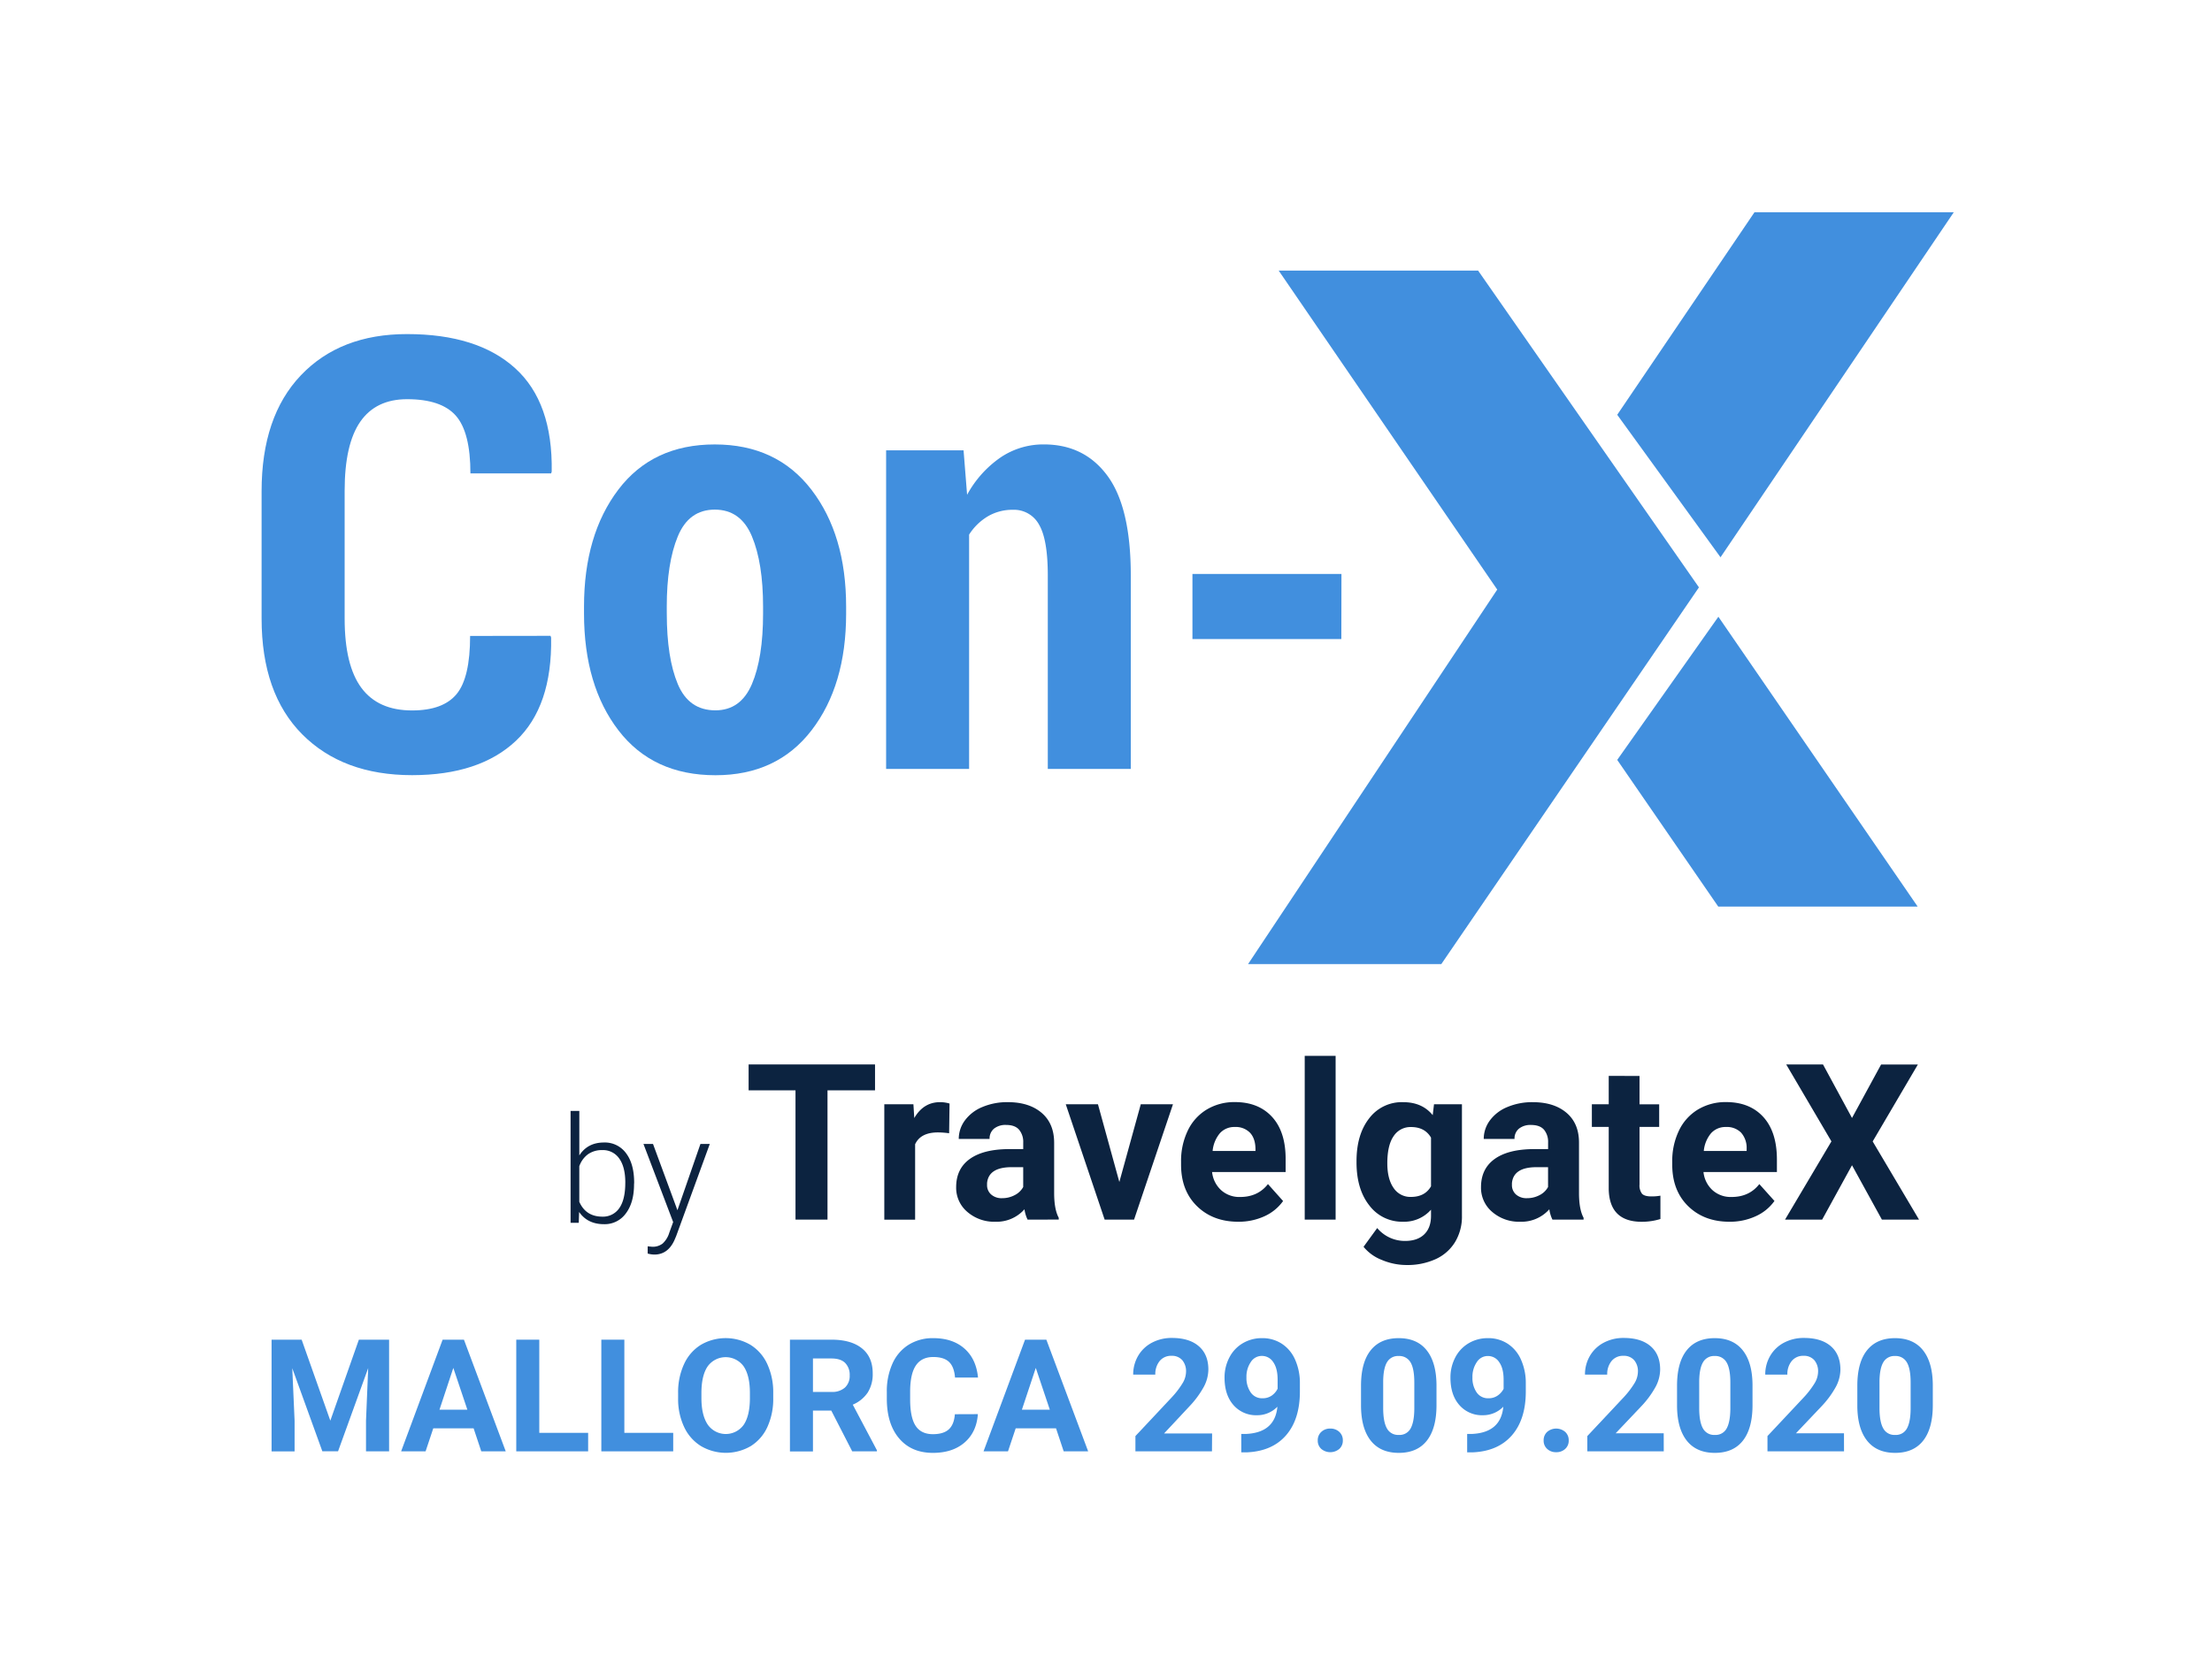 <svg id="Capa_1" data-name="Capa 1" xmlns="http://www.w3.org/2000/svg" viewBox="0 0 1012.84 761.88"><defs><style>.cls-1{fill:#0c2340;}.cls-2{fill:#418fde;}</style></defs><title>logos-RGB</title><path class="cls-1" d="M400.66,499.34H378.9v59.2H364.25v-59.2H342.78V487.48h57.88Z"/><path class="cls-1" d="M434.59,519a38.48,38.48,0,0,0-5.08-.39q-8,0-10.49,5.42v34.55H404.91V505.73h13.33l.39,6.3q4.25-7.27,11.76-7.27a14.88,14.88,0,0,1,4.39.63Z"/><path class="cls-1" d="M470.51,558.54a15.75,15.75,0,0,1-1.42-4.73,17,17,0,0,1-13.32,5.71A18.75,18.75,0,0,1,442.91,555a14.44,14.44,0,0,1-5.1-11.32q0-8.4,6.22-12.89t18-4.54h6.49v-3a8.72,8.72,0,0,0-1.88-5.86c-1.26-1.46-3.23-2.2-5.93-2.2a8.39,8.39,0,0,0-5.59,1.71,5.81,5.81,0,0,0-2,4.69H439a14.18,14.18,0,0,1,2.83-8.5,18.72,18.72,0,0,1,8-6.12,29.19,29.19,0,0,1,11.62-2.22q9.76,0,15.5,4.9t5.73,13.79v22.89q0,7.51,2.1,11.37v.83Zm-11.67-9.81a12.11,12.11,0,0,0,5.76-1.39,9.12,9.12,0,0,0,3.91-3.73v-9.08h-5.27q-10.61,0-11.28,7.32l0,.83a5.65,5.65,0,0,0,1.86,4.35A7.18,7.18,0,0,0,458.84,548.73Z"/><path class="cls-1" d="M512.53,541.32l9.81-35.59h14.74l-17.81,52.81H505.8L488,505.73h14.74Z"/><path class="cls-1" d="M567,559.52q-11.61,0-18.91-7.13t-7.3-19V532a32,32,0,0,1,3.08-14.23,22.54,22.54,0,0,1,8.71-9.66,24.46,24.46,0,0,1,12.86-3.39q10.83,0,17.06,6.83T588.67,531v5.76H555a13.07,13.07,0,0,0,4.13,8.29,12.42,12.42,0,0,0,8.71,3.13q8.14,0,12.74-5.91l6.93,7.76a21.21,21.21,0,0,1-8.59,7A28.29,28.29,0,0,1,567,559.52Zm-1.61-43.39a8.83,8.83,0,0,0-6.81,2.84,14.76,14.76,0,0,0-3.34,8.14h19.62V526c-.07-3.13-.91-5.56-2.54-7.28A9.12,9.12,0,0,0,565.34,516.13Z"/><path class="cls-1" d="M611.56,558.54H597.41v-75h14.15Z"/><path class="cls-1" d="M621.13,531.75q0-12.15,5.78-19.57a18.73,18.73,0,0,1,15.59-7.42q8.7,0,13.52,5.95l.59-5H669.4v51.06a22.53,22.53,0,0,1-3.15,12.05,20.2,20.2,0,0,1-8.86,7.81A31.13,31.13,0,0,1,644,579.34,29.11,29.11,0,0,1,632.69,577a20.18,20.18,0,0,1-8.34-6l6.25-8.59a16.49,16.49,0,0,0,12.78,5.9c3.74,0,6.66-1,8.74-3s3.12-4.84,3.12-8.51V554a16.32,16.32,0,0,1-12.83,5.51,18.69,18.69,0,0,1-15.4-7.44q-5.88-7.44-5.88-19.75Zm14.1,1q0,7.21,2.88,11.31a9.18,9.18,0,0,0,7.91,4.09q6.43,0,9.22-4.86V521c-1.88-3.23-4.93-4.85-9.12-4.85a9.19,9.19,0,0,0-8,4.17Q635.23,524.47,635.23,532.75Z"/><path class="cls-1" d="M710.84,558.54a15.2,15.2,0,0,1-1.42-4.73,17.06,17.06,0,0,1-13.32,5.71A18.78,18.78,0,0,1,683.23,555a14.44,14.44,0,0,1-5.1-11.32q0-8.4,6.23-12.89t18-4.54h6.49v-3A8.71,8.71,0,0,0,707,517.4c-1.26-1.46-3.23-2.2-5.94-2.2a8.38,8.38,0,0,0-5.58,1.71,5.81,5.81,0,0,0-2,4.69h-14.1a14.18,14.18,0,0,1,2.83-8.5,18.66,18.66,0,0,1,8-6.12,29.19,29.19,0,0,1,11.62-2.22q9.75,0,15.49,4.9T723,523.45v22.89q0,7.51,2.1,11.37v.83Zm-11.67-9.81a12.13,12.13,0,0,0,5.76-1.39,9,9,0,0,0,3.9-3.73v-9.08h-5.27q-10.59,0-11.27,7.32l0,.83a5.68,5.68,0,0,0,1.85,4.35A7.21,7.21,0,0,0,699.17,548.73Z"/><path class="cls-1" d="M750.71,492.75v13h9v10.35h-9v26.36a6.3,6.3,0,0,0,1.12,4.2c.75.84,2.18,1.26,4.3,1.26a22.39,22.39,0,0,0,4.15-.34v10.69a29,29,0,0,1-8.54,1.27q-14.85,0-15.13-15V516.08h-7.72V505.73h7.72v-13Z"/><path class="cls-1" d="M791.9,559.52q-11.61,0-18.91-7.13t-7.3-19V532a32,32,0,0,1,3.08-14.23,22.54,22.54,0,0,1,8.71-9.66,24.48,24.48,0,0,1,12.86-3.39q10.85,0,17.06,6.83T813.62,531v5.76H780a13.06,13.06,0,0,0,4.12,8.29,12.43,12.43,0,0,0,8.71,3.13q8.16,0,12.74-5.91L812.5,550a21.15,21.15,0,0,1-8.59,7A28.25,28.25,0,0,1,791.9,559.52Zm-1.61-43.39a8.86,8.86,0,0,0-6.81,2.84,14.76,14.76,0,0,0-3.34,8.14h19.62V526a10.48,10.48,0,0,0-2.54-7.28A9.09,9.09,0,0,0,790.29,516.13Z"/><path class="cls-1" d="M848,512l13.33-24.5h16.84l-20.7,35.24,21.23,35.82h-17L848,533.65l-13.66,24.89h-17l21.24-35.82-20.7-35.24h16.84Z"/><path class="cls-1" d="M290.32,542.31q0,8.43-3.74,13.38a11.92,11.92,0,0,1-10,4.95q-7.55,0-11.41-5.6L265,560h-3.74V508.76h4v20.38q3.8-5.91,11.27-5.91a12,12,0,0,1,10.12,4.89c2.48,3.26,3.72,7.78,3.72,13.59Zm-4-.71q0-7.12-2.76-11a9,9,0,0,0-7.8-3.89,11,11,0,0,0-6.51,1.89,11.45,11.45,0,0,0-4,5.51v16.27q3,6.81,10.6,6.81a9,9,0,0,0,7.72-3.91Q286.32,549.37,286.31,541.6Z"/><path class="cls-1" d="M310.19,554.24l10.53-30.34H325l-15.4,42.21-.8,1.87q-3,6.57-9.17,6.57a11.3,11.3,0,0,1-3.07-.47l0-3.3,2.07.2a7.43,7.43,0,0,0,4.75-1.45,11,11,0,0,0,3.08-5l1.77-4.86-13.6-35.78H299Z"/><path class="cls-2" d="M252.08,291.19l.27.81q.54,31.56-16.12,47.27T188.7,355Q157,355,138.39,336.3t-18.61-53.06V225q0-34.24,18-53.13T186.4,153q32.23,0,49.49,15.64T252.62,216l-.27.8H215.4q0-18.87-6.68-26.43t-22.32-7.55q-14.29,0-21.44,10.32t-7.15,31.62v58.53q0,21.43,7.69,31.76t23.2,10.31q14.16,0,20.36-7.48t6.2-26.64Z"/><path class="cls-2" d="M267.41,277.84q0-32.89,15.71-53.6t44.17-20.7q28.32,0,44.23,20.7t15.91,53.6V281q0,32.9-15.84,53.47t-44,20.56q-28.59,0-44.37-20.5T267.41,281Zm37.9,3.11q0,20.35,5.05,32.36t17.2,12q11.6,0,16.72-12T349.4,281v-3.11q0-20.08-5.12-32.29t-17-12.21q-11.87,0-16.93,12.27t-5.05,32.23Z"/><path class="cls-2" d="M441.2,206.24l1.62,20.36a49.47,49.47,0,0,1,15.17-17,34.9,34.9,0,0,1,20-6.07q18.6,0,29.19,14.5t10.59,45.51v88.6h-38v-88.6q0-16.45-4-23.26a13.06,13.06,0,0,0-12.07-6.81,22.16,22.16,0,0,0-11.39,3,25.86,25.86,0,0,0-8.57,8.36V352.15h-38V206.24Z"/><path class="cls-2" d="M614.18,292.67H546V262.86h68.23Z"/><g id="g16"><g id="g14"><g id="g12"><g id="g4"><polygon id="polyline2" class="cls-2" points="777.92 269 676.79 123.91 585.48 123.91 685.56 270.01 571.48 441.51 659.96 441.51 777.92 269"/></g><g id="g10"><polygon id="polyline6" class="cls-2" points="894.6 97.21 803.35 97.21 740.5 189.96 787.8 255.22 894.6 97.21"/><polygon id="polyline8" class="cls-2" points="786.82 282.45 878.07 415.19 786.76 415.19 740.5 348.01 786.82 282.45"/></g></g></g></g><path class="cls-2" d="M138.12,613.53l13.13,37.09,13.07-37.09h13.84v51.14H167.59v-14l1-24.13-13.8,38.11H147.6L133.83,626.6l1.06,24.09v14H124.35V613.53Z"/><path class="cls-2" d="M216.86,654.13H198.39l-3.52,10.54h-11.2l19-51.14h9.76l19.14,51.14h-11.2Zm-15.63-8.53H214l-6.43-19.14Z"/><path class="cls-2" d="M246.93,656.2H269.3v8.47H236.39V613.53h10.54Z"/><path class="cls-2" d="M285.88,656.2h22.37v8.47H275.34V613.53h10.54Z"/><path class="cls-2" d="M354.05,640.26a30.86,30.86,0,0,1-2.67,13.24,20.14,20.14,0,0,1-7.64,8.78,22.59,22.59,0,0,1-22.74,0,20.33,20.33,0,0,1-7.73-8.73,29.88,29.88,0,0,1-2.77-13.05V638a30.63,30.63,0,0,1,2.72-13.29,20.26,20.26,0,0,1,7.69-8.82,22.55,22.55,0,0,1,22.72,0,20.28,20.28,0,0,1,7.7,8.82A30.7,30.7,0,0,1,354.05,638Zm-10.68-2.32q0-8-2.88-12.22a10.17,10.17,0,0,0-16.4-.05q-2.88,4.13-2.92,12.1v2.49q0,7.83,2.88,12.15a10.09,10.09,0,0,0,16.44.16q2.85-4.17,2.88-12.14Z"/><path class="cls-2" d="M380.63,646h-8.39v18.72H361.7V613.53h19q9.07,0,14,4T399.6,629a15.73,15.73,0,0,1-2.27,8.72,15.41,15.41,0,0,1-6.86,5.57l11.06,20.9v.49H390.22Zm-8.39-8.54h8.5a8.7,8.7,0,0,0,6.15-2,7.2,7.2,0,0,0,2.17-5.56,7.72,7.72,0,0,0-2.05-5.69q-2.06-2.07-6.31-2.07h-8.46Z"/><path class="cls-2" d="M447.75,647.63q-.6,8.26-6.09,13t-14.49,4.74q-9.84,0-15.47-6.62t-5.64-18.17v-3.13a30.72,30.72,0,0,1,2.6-13,19.48,19.48,0,0,1,7.43-8.62,20.82,20.82,0,0,1,11.22-3q8.85,0,14.26,4.74t6.25,13.31H437.29q-.39-4.95-2.76-7.18t-7.22-2.23q-5.26,0-7.88,3.78T416.74,637v3.86q0,8.29,2.51,12.12t7.92,3.83c3.25,0,5.68-.75,7.29-2.23s2.52-3.79,2.76-6.91Z"/><path class="cls-2" d="M483.54,654.13H465.07l-3.52,10.54h-11.2l19-51.14h9.76l19.14,51.14h-11.2Zm-15.63-8.53H480.7l-6.43-19.14Z"/><path class="cls-2" d="M554.94,664.67H519.89v-7l16.54-17.63a39.69,39.69,0,0,0,5-6.49,10.45,10.45,0,0,0,1.64-5.27,7.86,7.86,0,0,0-1.72-5.36,6.22,6.22,0,0,0-4.92-2,6.71,6.71,0,0,0-5.43,2.37,9.41,9.41,0,0,0-2,6.24H518.87a16.85,16.85,0,0,1,2.23-8.54,15.81,15.81,0,0,1,6.31-6.06,19.16,19.16,0,0,1,9.23-2.19q7.9,0,12.28,3.79t4.37,10.72a17.19,17.19,0,0,1-2,7.72,43.21,43.21,0,0,1-6.75,9.17L533,656.49h22Z"/><path class="cls-2" d="M584.9,644.23a12.79,12.79,0,0,1-9.27,3.9,13.67,13.67,0,0,1-10.85-4.66q-4.08-4.65-4.08-12.55a19.64,19.64,0,0,1,2.2-9.22,16,16,0,0,1,6.13-6.53,17,17,0,0,1,8.85-2.34,16.22,16.22,0,0,1,9,2.53,16.6,16.6,0,0,1,6.11,7.27,26.07,26.07,0,0,1,2.21,10.85v3.76q0,12.78-6.35,20.09t-18,7.8l-2.49,0V656.7l2.24,0Q583.81,656.06,584.9,644.23Zm-6.78-3.87a7.16,7.16,0,0,0,4.24-1.26A8.4,8.4,0,0,0,585,636v-4.18q0-5.16-2-8a6.12,6.12,0,0,0-5.27-2.85,5.92,5.92,0,0,0-5,2.79,11.84,11.84,0,0,0-2,7,11.6,11.6,0,0,0,1.91,6.87A6.24,6.24,0,0,0,578.12,640.36Z"/><path class="cls-2" d="M603.38,659.68a5.11,5.11,0,0,1,1.63-3.93,5.78,5.78,0,0,1,4.09-1.51,5.84,5.84,0,0,1,4.13,1.51,5.11,5.11,0,0,1,1.63,3.93,5.05,5.05,0,0,1-1.61,3.88,6.44,6.44,0,0,1-8.26,0A5.05,5.05,0,0,1,603.38,659.68Z"/><path class="cls-2" d="M657.75,643.52q0,10.62-4.4,16.23t-12.85,5.62q-8.36,0-12.78-5.51t-4.53-15.81v-9.41q0-10.71,4.44-16.26t12.8-5.55q8.36,0,12.78,5.5t4.54,15.78Zm-10.16-10.34c0-4.25-.57-7.33-1.73-9.27a5.89,5.89,0,0,0-5.43-2.9,5.78,5.78,0,0,0-5.29,2.76q-1.7,2.76-1.8,8.63v12.45c0,4.17.56,7.27,1.7,9.3a5.78,5.78,0,0,0,5.46,3,5.69,5.69,0,0,0,5.37-2.92c1.1-1.94,1.68-4.92,1.72-8.93Z"/><path class="cls-2" d="M688.34,644.23a12.83,12.83,0,0,1-9.28,3.9,13.69,13.69,0,0,1-10.85-4.66q-4.08-4.65-4.07-12.55a19.63,19.63,0,0,1,2.19-9.22,16.1,16.1,0,0,1,6.13-6.53,17,17,0,0,1,8.85-2.34,16.22,16.22,0,0,1,9,2.53,16.6,16.6,0,0,1,6.11,7.27,26.07,26.07,0,0,1,2.22,10.85v3.76q0,12.78-6.36,20.09t-18,7.8l-2.49,0V656.7l2.25,0Q687.24,656.06,688.34,644.23Zm-6.78-3.87a7.1,7.1,0,0,0,4.23-1.26,8.43,8.43,0,0,0,2.69-3.06v-4.18q0-5.16-2-8a6.1,6.1,0,0,0-5.27-2.85,5.92,5.92,0,0,0-5,2.79,11.91,11.91,0,0,0-2,7,11.53,11.53,0,0,0,1.92,6.87A6.22,6.22,0,0,0,681.56,640.36Z"/><path class="cls-2" d="M706.81,659.68a5.11,5.11,0,0,1,1.63-3.93,6.35,6.35,0,0,1,8.22,0,5.11,5.11,0,0,1,1.63,3.93,5,5,0,0,1-1.61,3.88,5.85,5.85,0,0,1-4.14,1.5,5.78,5.78,0,0,1-4.11-1.5A5,5,0,0,1,706.81,659.68Z"/><path class="cls-2" d="M761.81,664.67h-35v-7l16.54-17.63a40.85,40.85,0,0,0,5-6.49,10.43,10.43,0,0,0,1.63-5.27,7.81,7.81,0,0,0-1.72-5.36,6.19,6.19,0,0,0-4.91-2,6.7,6.7,0,0,0-5.43,2.37,9.41,9.41,0,0,0-2,6.24H725.74a16.75,16.75,0,0,1,2.23-8.54,15.81,15.81,0,0,1,6.31-6.06,19.16,19.16,0,0,1,9.23-2.19q7.9,0,12.28,3.79t4.37,10.72a17.21,17.21,0,0,1-2,7.72,43.11,43.11,0,0,1-6.74,9.17l-11.63,12.26h22Z"/><path class="cls-2" d="M802.45,643.52q0,10.62-4.39,16.23t-12.86,5.62q-8.36,0-12.78-5.51t-4.53-15.81v-9.41q0-10.71,4.44-16.26t12.8-5.55q8.36,0,12.79,5.5t4.53,15.78ZM792.3,633.18c0-4.25-.58-7.33-1.74-9.27a5.89,5.89,0,0,0-5.43-2.9,5.75,5.75,0,0,0-5.28,2.76q-1.71,2.76-1.81,8.63v12.45c0,4.17.56,7.27,1.7,9.3a5.8,5.8,0,0,0,5.46,3,5.71,5.71,0,0,0,5.38-2.92q1.65-2.91,1.72-8.93Z"/><path class="cls-2" d="M844.35,664.67H809.3v-7l16.54-17.63a40.85,40.85,0,0,0,5-6.49,10.43,10.43,0,0,0,1.63-5.27,7.81,7.81,0,0,0-1.72-5.36,6.22,6.22,0,0,0-4.92-2,6.69,6.69,0,0,0-5.42,2.37,9.36,9.36,0,0,0-2,6.24H808.28a16.75,16.75,0,0,1,2.23-8.54,15.79,15.79,0,0,1,6.3-6.06,19.23,19.23,0,0,1,9.24-2.19q7.91,0,12.27,3.79t4.38,10.72a17.21,17.21,0,0,1-2,7.72,43.11,43.11,0,0,1-6.74,9.17l-11.63,12.26h22Z"/><path class="cls-2" d="M885,643.52q0,10.62-4.39,16.23t-12.85,5.62q-8.36,0-12.79-5.51t-4.53-15.81v-9.41q0-10.71,4.45-16.26t12.8-5.55q8.36,0,12.78,5.5T885,634.11Zm-10.15-10.34c0-4.25-.58-7.33-1.74-9.27a5.86,5.86,0,0,0-5.42-2.9,5.78,5.78,0,0,0-5.29,2.76c-1.13,1.84-1.74,4.72-1.81,8.63v12.45q0,6.25,1.71,9.3a5.78,5.78,0,0,0,5.46,3,5.69,5.69,0,0,0,5.37-2.92c1.1-1.94,1.68-4.92,1.72-8.93Z"/></svg>